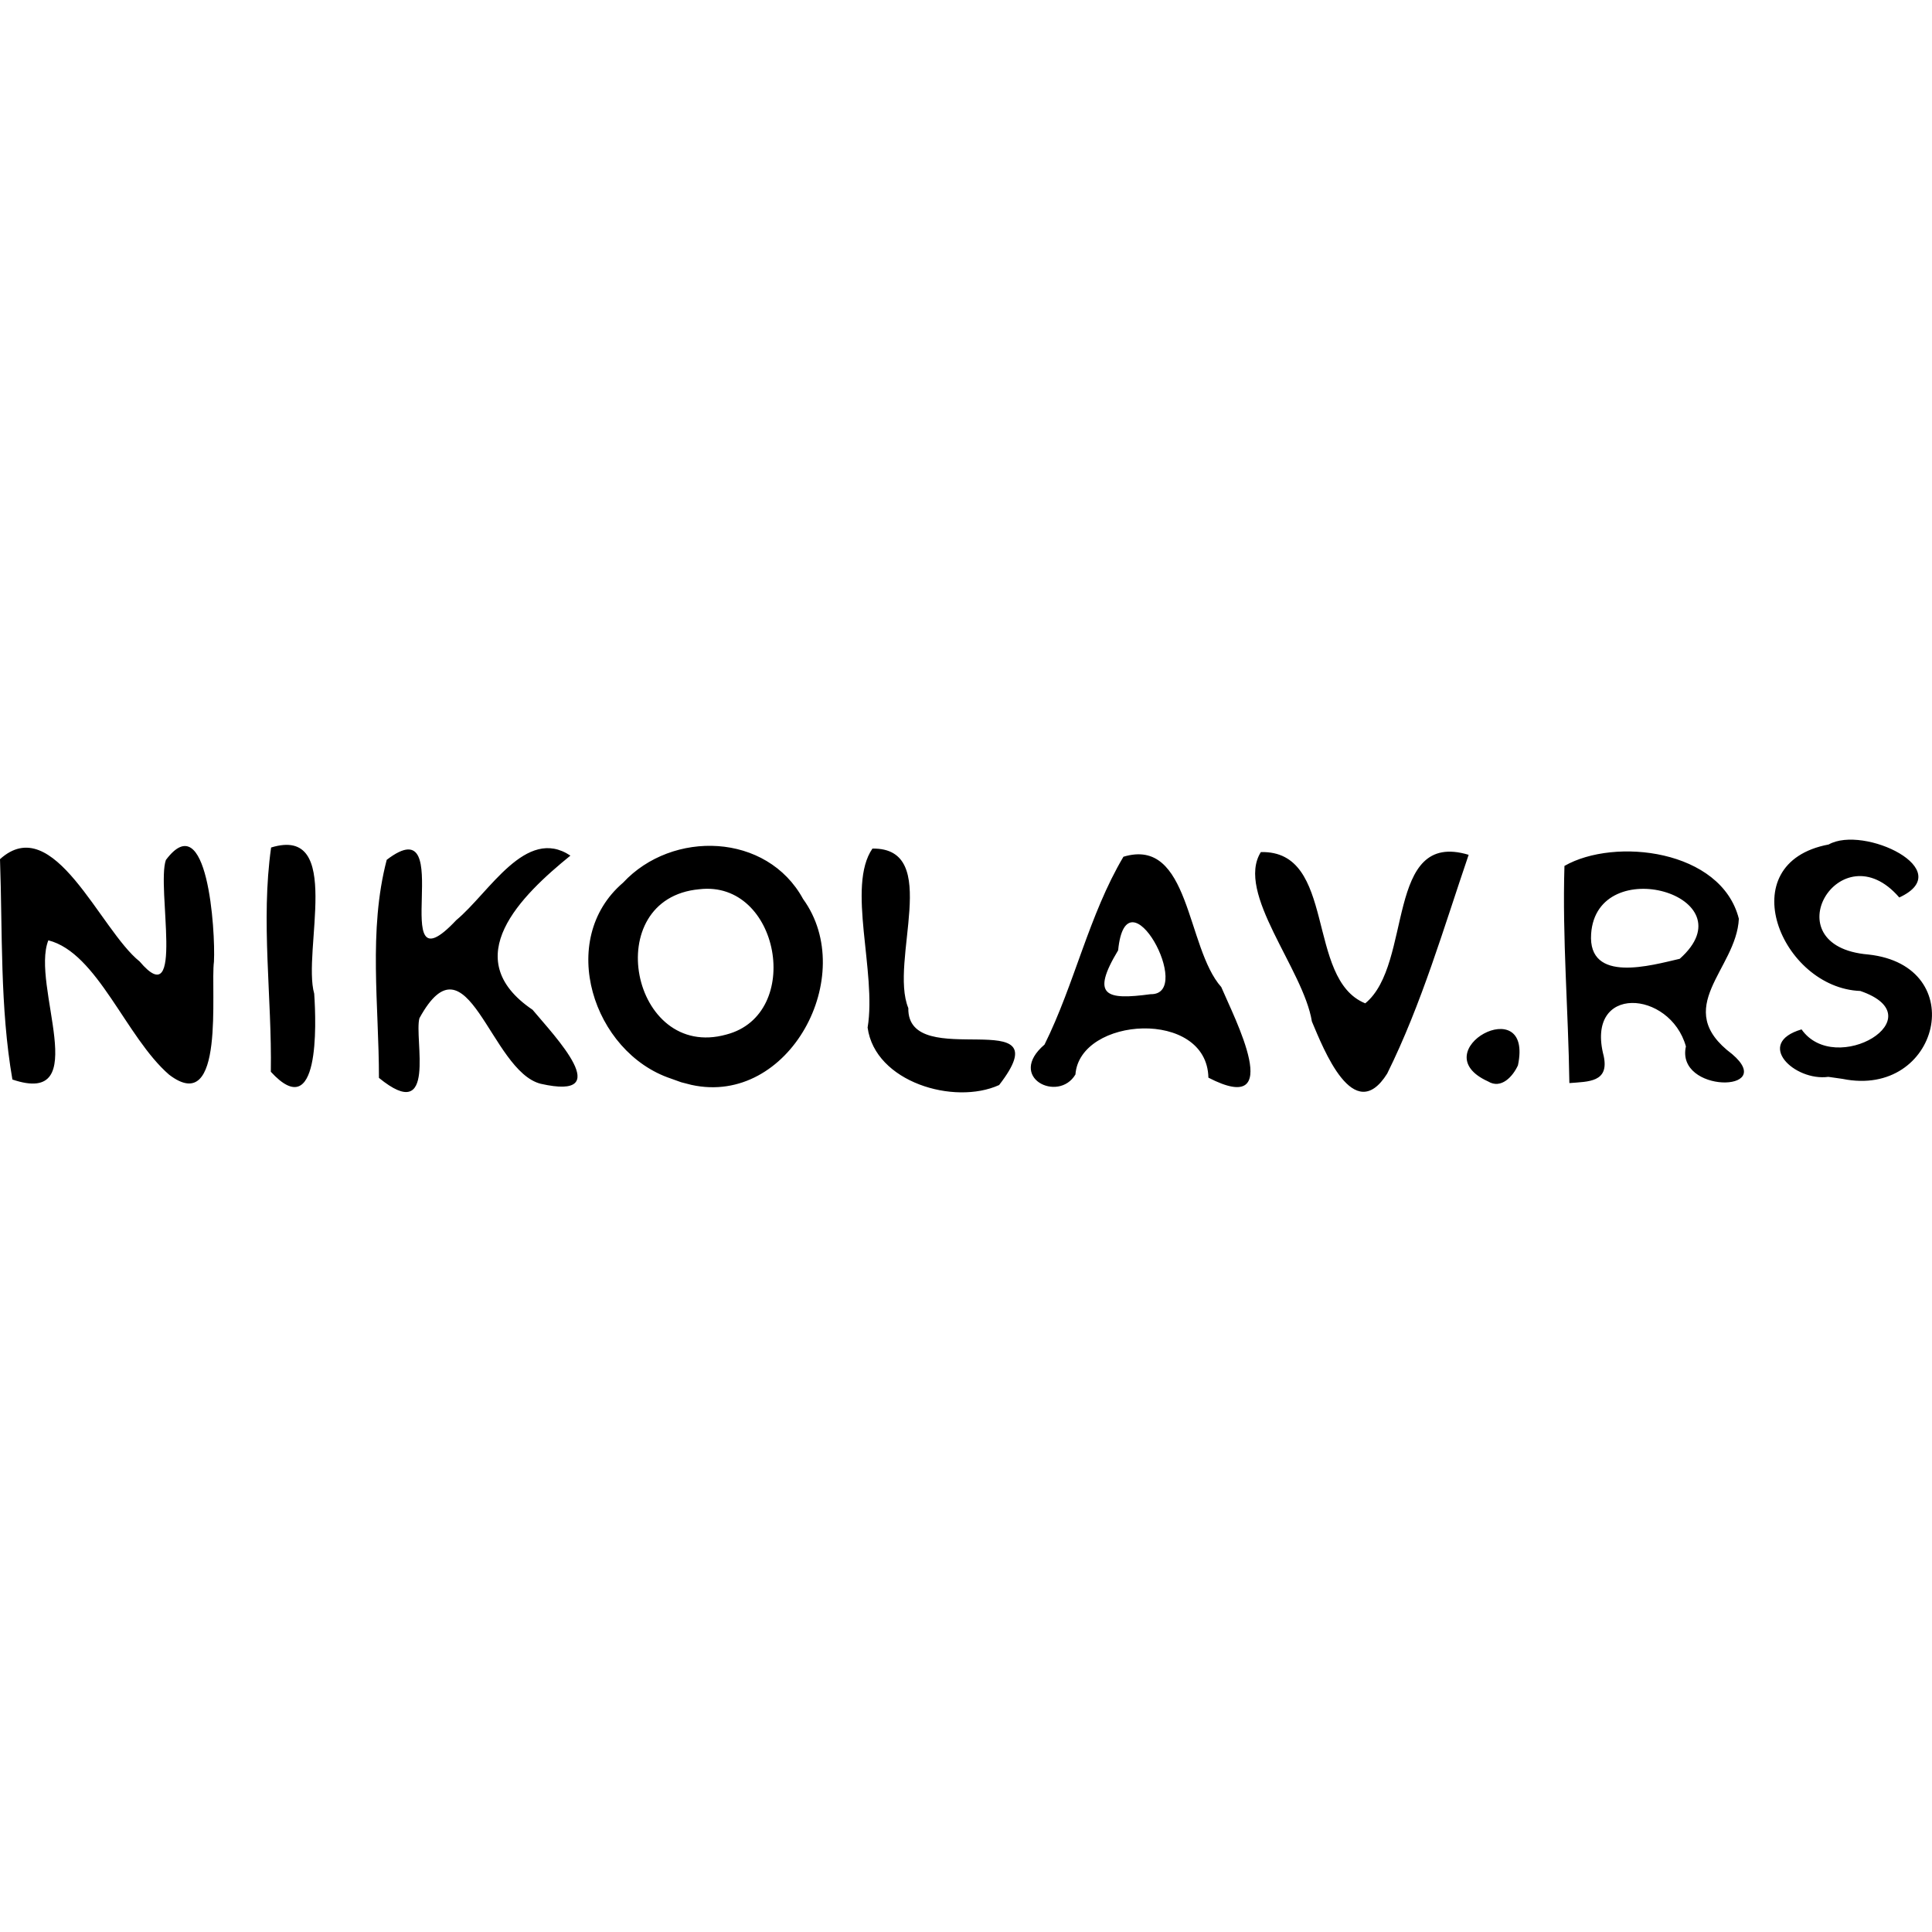 <svg width="1em" height="1em" viewBox="0 0 508.04 66.452" xmlns="http://www.w3.org/2000/svg">
  <g transform="translate(-15.633 -16.236)">
    <path fill="currentColor"
      d="m115.28 78.882c0.011-19.043-2.829-38.714 2.047-57.342 19.27-14.743-0.765 36.151 18.288 15.861 8.701-7.21 18.286-24.782 30.014-16.967-12.866 10.442-29.961 26.986-9.948 40.54 5.827 6.96 22.164 23.983 2.155 19.461-13.293-3.312-19.25-40.387-31.912-17.242-1.452 5.326 4.771 28.275-10.644 15.689zm245.33-14.825c-2.221-13.776-20.16-33.841-13.421-44.553 19.978-0.488 11.691 33.421 27.452 39.774 12.634-10.297 5.1-45.716 27.188-39.053-6.55 19.203-12.351 39.231-21.421 57.531-8.81 14.05-16.797-6.633-19.798-13.699zm-300.51 13.984c-11.366-9.844-18.83-32.069-31.754-35.329-4.711 11.819 12.056 43.893-9.453 36.599-3.291-19.014-2.586-38.656-3.259-57.94 14.114-12.768 26.272 18.564 36.719 26.904 12.023 14.19 4.379-19.5 6.899-26.688 10.924-14.599 13.059 18.494 12.642 26.74-0.967 7.201 3.094 41.087-11.794 29.713zm131.92 1.009c-20.438-6.862-30.081-36.508-12.541-51.498 12.931-13.925 37.835-13.149 47.335 4.293 14.62 20.117-3.662 54.515-29.345 48.883l-2.705-0.693zm14.626-11.568c20.346-5.298 13.999-40.714-7.125-38.202-26.379 2.409-17.907 45.202 7.125 38.202zm126.75 11.341c-0.369-18.17-33.812-16.074-34.966-0.836-4.472 7.54-18.21 0.766-8.128-7.861 7.942-16.01 11.661-34.062 20.751-49.395 17.578-5.314 16.484 23.922 25.724 34.266 3.394 8.039 17.197 34.455-3.382 23.826zm-15.194-21.947c11.723 0.246-6.396-33.369-8.541-11.542-7.292 12.096-3.134 13.106 8.541 11.542zm-231.35 20.401c0.312-19.615-2.675-39.573 0.072-58.972 19.17-5.895 8.162 27.271 11.334 38.435 0.553 8.115 1.432 34.534-11.406 20.537zm156.93-11.621c2.429-14.595-5.569-37.136 1.266-47.07 18.436-0.258 4.338 29.594 9.438 41.94-0.327 17.309 41.129-2.02 23.877 20.239-11.839 5.373-32.641-0.779-34.581-15.11zm163.14 14.152c-17.567-7.955 12.068-24.163 7.872-4.228-1.3 2.855-4.37 6.371-7.872 4.228zm21.394 0.444c-0.27-19.027-1.877-38.121-1.293-57.108 13.177-7.559 41.253-4.316 45.86 13.894-0.616 13.35-18.002 23.423-1.759 35.598 12.01 10.205-14.915 10.295-12.162-2.029-4.162-14.84-26.608-16.475-21.61 2.557 1.46 6.901-3.994 6.684-9.036 7.087zm29.022-32.682c18.67-16.589-21.845-28.251-23.302-6.534-0.872 13.153 15.932 8.224 23.302 6.534zm39.084 31.042c-8.898 1.219-19.462-8.812-7.054-12.483 8.91 12.669 35.581-3.201 15.45-10.101-20.766-0.785-34.338-33.628-8.315-38.52 9.19-5.186 34.198 6.715 18.565 13.937-15.532-18.032-33.899 12.835-8.145 14.994 27.107 2.941 18.733 37.901-6.775 32.705z" />
  </g>
</svg>